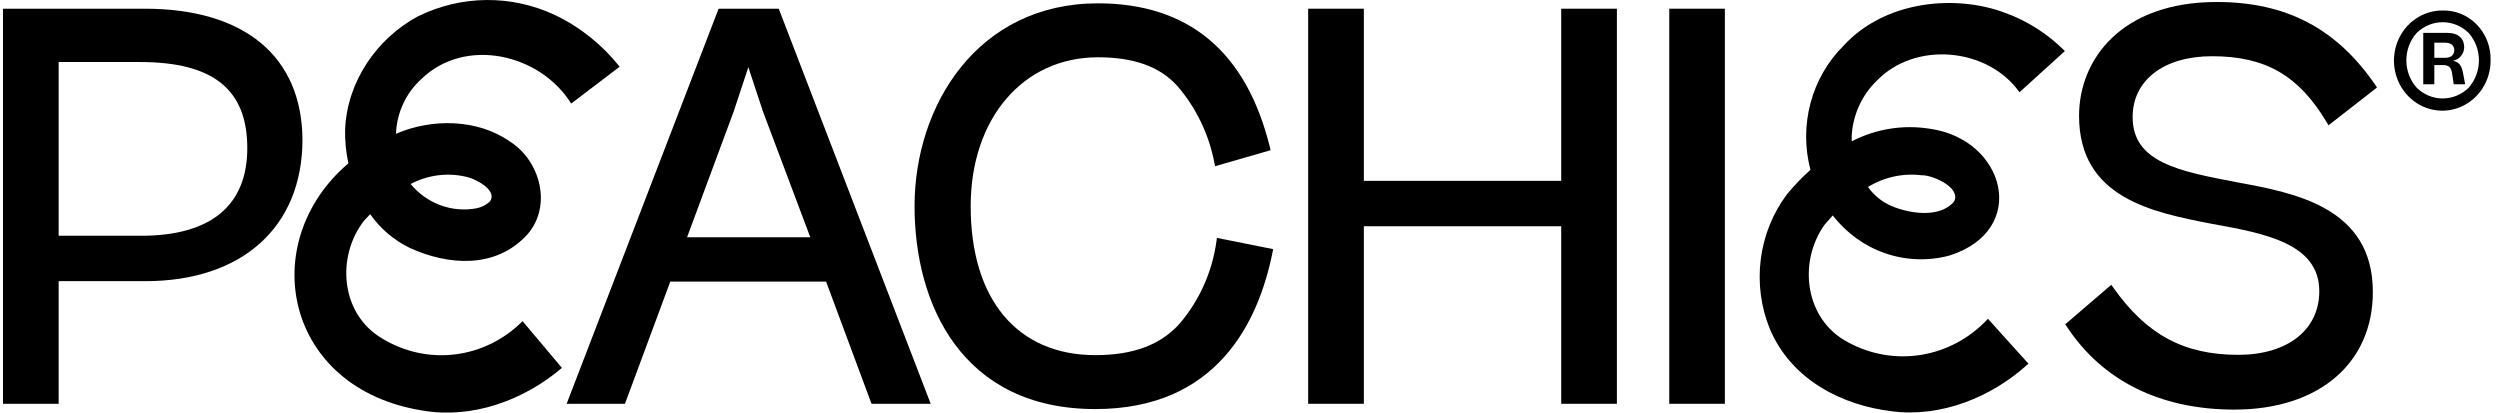 <svg width="206" height="34" viewBox="0 0 206 34" fill="none" xmlns="http://www.w3.org/2000/svg">
<path d="M205.225 4.975C205.229 5.792 204.998 6.591 204.563 7.272C204.127 7.953 203.507 8.485 202.78 8.801C202.052 9.116 201.251 9.2 200.478 9.043C199.704 8.886 198.993 8.494 198.434 7.918C197.876 7.342 197.495 6.606 197.34 5.805C197.184 5.004 197.262 4.174 197.563 3.418C197.864 2.663 198.374 2.018 199.029 1.563C199.685 1.109 200.455 0.866 201.243 0.866C201.769 0.848 202.293 0.942 202.783 1.142C203.273 1.342 203.718 1.643 204.091 2.028C204.464 2.413 204.757 2.873 204.952 3.38C205.147 3.887 205.24 4.429 205.225 4.975ZM203.423 7.222C203.964 6.606 204.264 5.804 204.264 4.971C204.264 4.139 203.964 3.337 203.423 2.721C202.845 2.149 202.076 1.83 201.276 1.83C200.477 1.83 199.708 2.149 199.129 2.721C198.585 3.335 198.283 4.138 198.283 4.971C198.283 5.805 198.585 6.608 199.129 7.222C199.708 7.793 200.477 8.113 201.276 8.113C202.076 8.113 202.845 7.793 203.423 7.222ZM202.186 6.942L202.054 6.064C201.976 5.547 201.808 5.36 201.255 5.36H200.589V6.942H199.676V2.709H201.682C202.571 2.709 203.051 3.194 203.051 3.892C203.046 4.161 202.95 4.42 202.78 4.623C202.61 4.827 202.377 4.962 202.12 5.006C202.643 5.112 202.841 5.423 202.949 5.989L203.129 6.942H202.186ZM200.589 3.518V4.763H201.496C201.958 4.763 202.234 4.514 202.234 4.141C202.234 3.767 201.976 3.518 201.478 3.518H200.589Z" fill="black"/>
<path d="M11.927 0.717H0.246V33.271H4.834V23.168H11.969C19.956 23.168 24.923 18.699 24.923 11.498C24.875 4.644 20.142 0.717 11.927 0.717ZM20.377 12.207C20.377 16.931 17.374 19.427 11.633 19.427H4.834V5.111H11.549C17.572 5.117 20.377 7.371 20.377 12.207Z" fill="black"/>
<path d="M100.24 19.851C99.894 22.383 98.838 24.753 97.201 26.667C95.64 28.416 93.37 29.263 90.259 29.263C83.827 29.263 79.984 24.675 79.984 16.994C79.984 9.768 84.296 4.72 90.469 4.72C93.424 4.72 95.556 5.485 96.991 7.06C98.556 8.861 99.621 11.068 100.072 13.446L100.126 13.695L104.696 12.376L104.642 12.145C102.709 4.271 97.94 0.275 90.469 0.275C80.548 0.275 75.359 8.685 75.359 16.994C75.359 25.086 79.275 33.707 90.259 33.707C100.186 33.707 103.676 26.673 104.859 20.779L104.907 20.53L100.276 19.602L100.24 19.851Z" fill="black"/>
<path d="M128.644 14.902H112.381V0.717H107.793V33.271H112.381V18.643H128.644V33.271H133.232V0.717H128.644V14.902Z" fill="black"/>
<path d="M142.129 0.717H137.547V33.271H142.129V0.717Z" fill="black"/>
<path d="M59.213 0.717L46.691 33.271H51.496L55.231 23.206H68.071L71.813 33.271H76.689L64.168 0.717H59.213ZM61.663 5.535L62.864 9.176L66.768 19.552H56.613L60.45 9.207L61.663 5.535Z" fill="black"/>
<path d="M31.463 27.874C28.064 25.857 27.685 21.158 30.003 18.176C30.166 17.996 30.328 17.822 30.502 17.647C31.346 18.846 32.47 19.804 33.769 20.43C36.904 21.861 40.831 22.191 43.45 19.328C45.54 16.938 44.489 13.222 42.02 11.665C39.318 9.767 35.54 9.767 32.658 11.012H32.628C32.663 10.15 32.869 9.306 33.231 8.53C33.594 7.753 34.106 7.063 34.736 6.499C38.339 3.014 44.513 4.427 47.065 8.535L51.059 5.497C49.619 3.683 47.802 2.23 45.744 1.246C43.967 0.408 42.034 -0.017 40.082 0.001C38.13 0.018 36.205 0.477 34.441 1.345C31.102 3.132 28.592 6.686 28.436 10.682C28.418 11.615 28.509 12.547 28.706 13.458C21.043 19.994 23.433 32.032 34.832 33.831C38.904 34.534 43.173 32.984 46.302 30.314L43.059 26.461C41.544 27.984 39.588 28.947 37.492 29.203C35.396 29.458 33.277 28.991 31.463 27.874ZM38.579 14.61C39.354 14.821 40.981 15.724 40.381 16.583C40.064 16.89 39.667 17.093 39.24 17.168C38.249 17.349 37.229 17.259 36.281 16.907C35.334 16.556 34.491 15.955 33.835 15.164C35.299 14.387 36.985 14.19 38.579 14.61Z" fill="black"/>
<path d="M182.275 4.633C186.677 4.633 189.421 6.214 191.734 10.098L191.872 10.322L195.865 7.21L195.733 7.01C192.544 2.355 188.389 0.164 182.659 0.164C174.822 0.164 171.315 4.875 171.315 9.544C171.315 16.316 177.368 17.492 182.233 18.439C186.599 19.229 191.109 20.044 191.109 23.997C191.109 27.184 188.491 29.238 184.437 29.238C179.951 29.238 176.864 27.576 174.119 23.673L173.969 23.468L170.18 26.717L170.3 26.904C173.231 31.367 177.999 33.751 184.113 33.751C191.055 33.751 195.523 29.948 195.523 24.059C195.523 17.082 189.091 15.899 184.371 15.027C179.566 14.113 175.729 13.39 175.729 9.65C175.729 6.606 178.299 4.633 182.275 4.633Z" fill="black"/>
<path d="M154.646 6.654C157.799 3.374 163.781 3.903 166.405 7.601L170.147 4.208C168.741 2.795 167.054 1.717 165.204 1.052C161.21 -0.454 155.373 -0.006 151.908 3.766C150.607 5.059 149.667 6.691 149.187 8.491C148.707 10.291 148.705 12.192 149.181 13.993C148.484 14.614 147.836 15.29 147.241 16.016C146.078 17.569 145.334 19.415 145.087 21.364C144.84 23.314 145.099 25.296 145.836 27.108C147.692 31.465 152.01 33.42 155.859 33.886C159.931 34.422 164.123 32.735 167.144 29.965L163.805 26.268C162.341 27.847 160.421 28.889 158.334 29.235C156.248 29.581 154.11 29.212 152.244 28.185C148.719 26.317 148.13 21.599 150.358 18.5C150.568 18.251 150.791 18.002 151.019 17.753C152.144 19.204 153.648 20.288 155.353 20.874C157.058 21.46 158.889 21.524 160.628 21.058C167.264 18.966 165.228 11.46 159 10.607C156.808 10.256 154.565 10.62 152.58 11.646C152.58 11.491 152.58 11.329 152.58 11.167C152.686 9.444 153.425 7.829 154.646 6.654ZM158.448 14.435C159.325 14.504 160.784 15.169 161.054 15.948C161.109 16.07 161.127 16.206 161.107 16.339C161.087 16.472 161.028 16.596 160.94 16.695C159.769 17.939 157.427 17.634 155.859 16.975C155.088 16.643 154.418 16.101 153.92 15.406C155.284 14.574 156.878 14.238 158.448 14.454V14.435Z" fill="black"/>
</svg>
